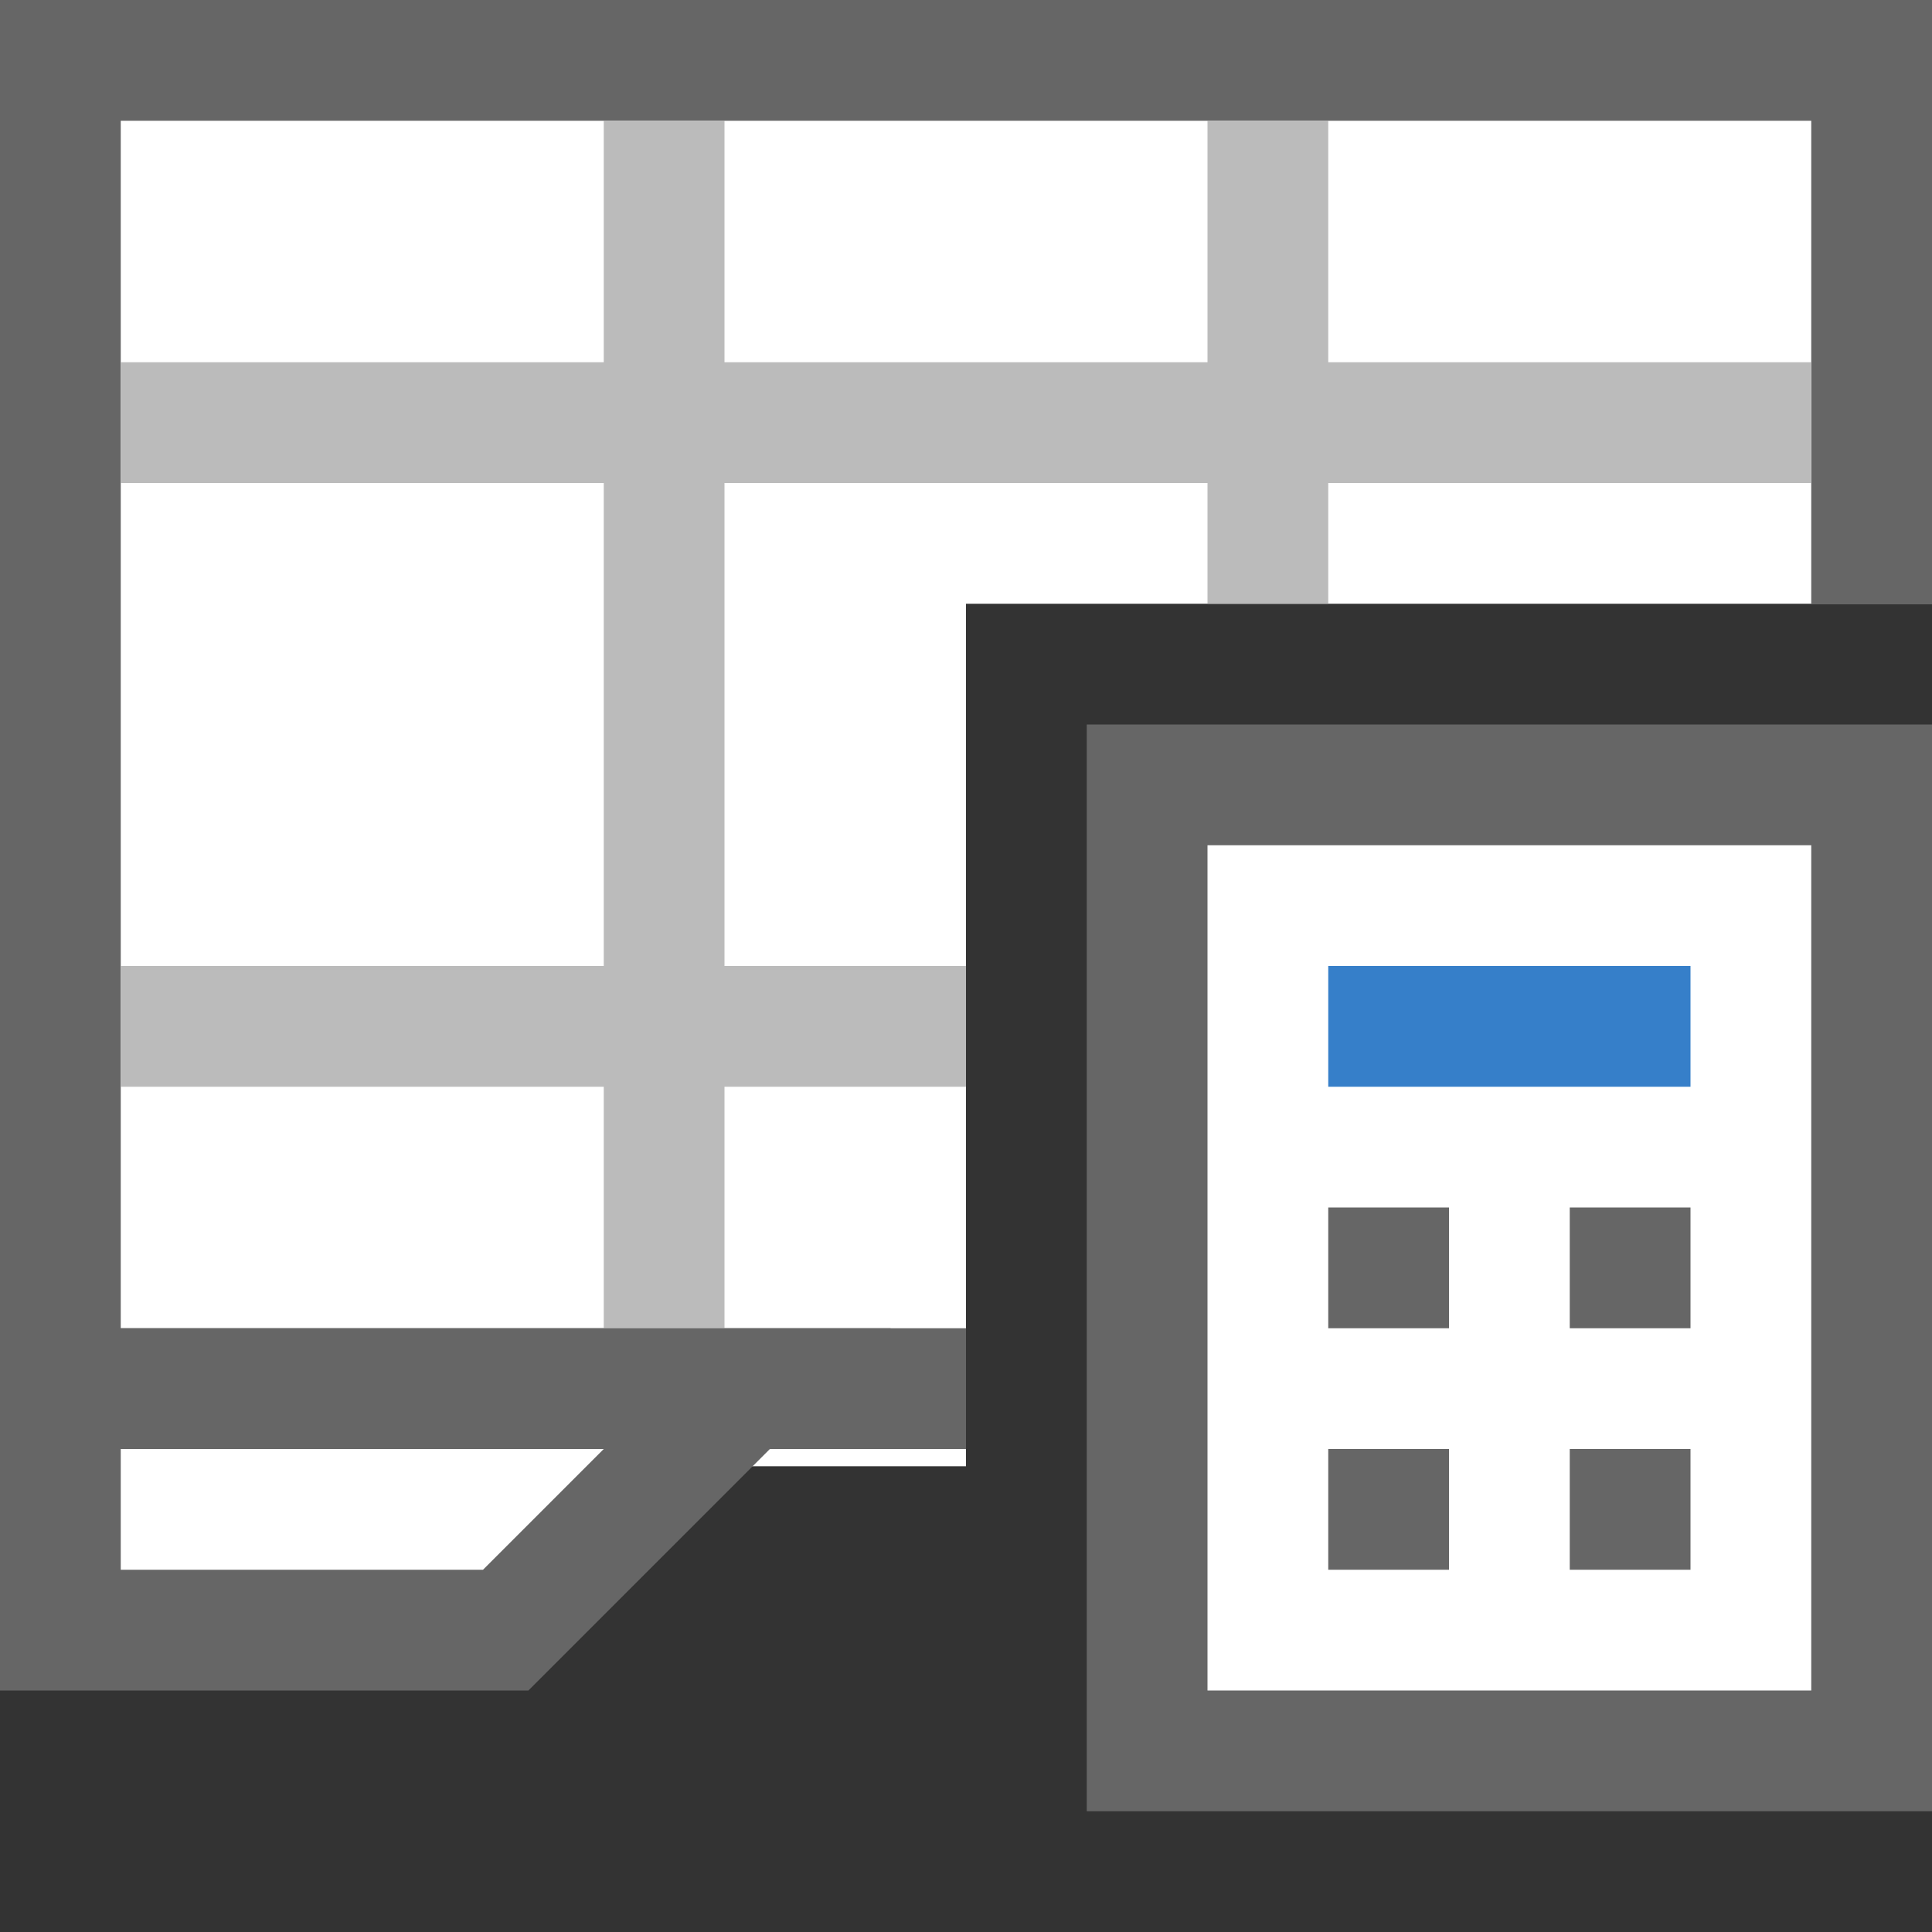 <?xml version="1.0" encoding="UTF-8"?>
<svg width="16px" height="16px" viewBox="0 0 16 16" version="1.1" xmlns="http://www.w3.org/2000/svg" xmlns:xlink="http://www.w3.org/1999/xlink">
    <rect x="0" y="0" width="16" height="16" fill="#333333" stroke="none"/>
    <title>Calculate Sheet</title>
    <g id="Calculate-Sheet" stroke="none" stroke-width="1" fill="none" fill-rule="evenodd">
        <path d="M16,5 L8,5 L8,12.143 L0,12.143 L0,0.143 L16,0.143 L16,5 Z" id="形状结合" fill="#FFFFFF" fill-rule="nonzero"></path>
        <path d="M16,5 L15,5 L15,1 L1,1 L1,11 L8,11 L8,12 L0,12 L0,0 L16,0 L16,5 Z" id="形状结合" fill="#666666" fill-rule="nonzero"></path>
        <path d="M6,1 L6,3 L10,3 L10,1 L11,1 L11,3 L15,3 L15,4 L11,4 L11,5 L10,5 L10,4 L6,4 L6,8 L8,8 L8,9 L6,9 L6,11 L5,11 L5,9 L1,9 L1,8 L5,8 L5,4 L1,4 L1,3 L5,3 L5,1 L6,1 Z" id="形状结合" fill="#BBBBBB" fill-rule="nonzero"></path>
        <polygon id="矩形" fill="#666666" points="-3.55271368e-15 11 7.376 11 4.376 14 -3.55271368e-15 14"></polygon>
        <polygon id="矩形备份-24" fill="#FFFFFF" points="1 12 5 12 4 13 1 13"></polygon>
        <rect id="矩形" fill="#666666" x="9" y="6" width="7" height="9"></rect>
        <rect id="矩形备份-25" fill="#FFFFFF" x="10" y="7" width="5" height="7"></rect>
        <rect id="矩形备份-26" fill="#367FC9" x="11" y="8" width="3" height="1"></rect>
        <rect id="矩形备份-27" fill="#666666" x="11" y="10" width="1" height="1"></rect>
        <rect id="矩形备份-29" fill="#666666" x="11" y="12" width="1" height="1"></rect>
        <rect id="矩形备份-28" fill="#666666" x="13" y="10" width="1" height="1"></rect>
        <rect id="矩形备份-30" fill="#666666" x="13" y="12" width="1" height="1"></rect>
    </g>
</svg>
